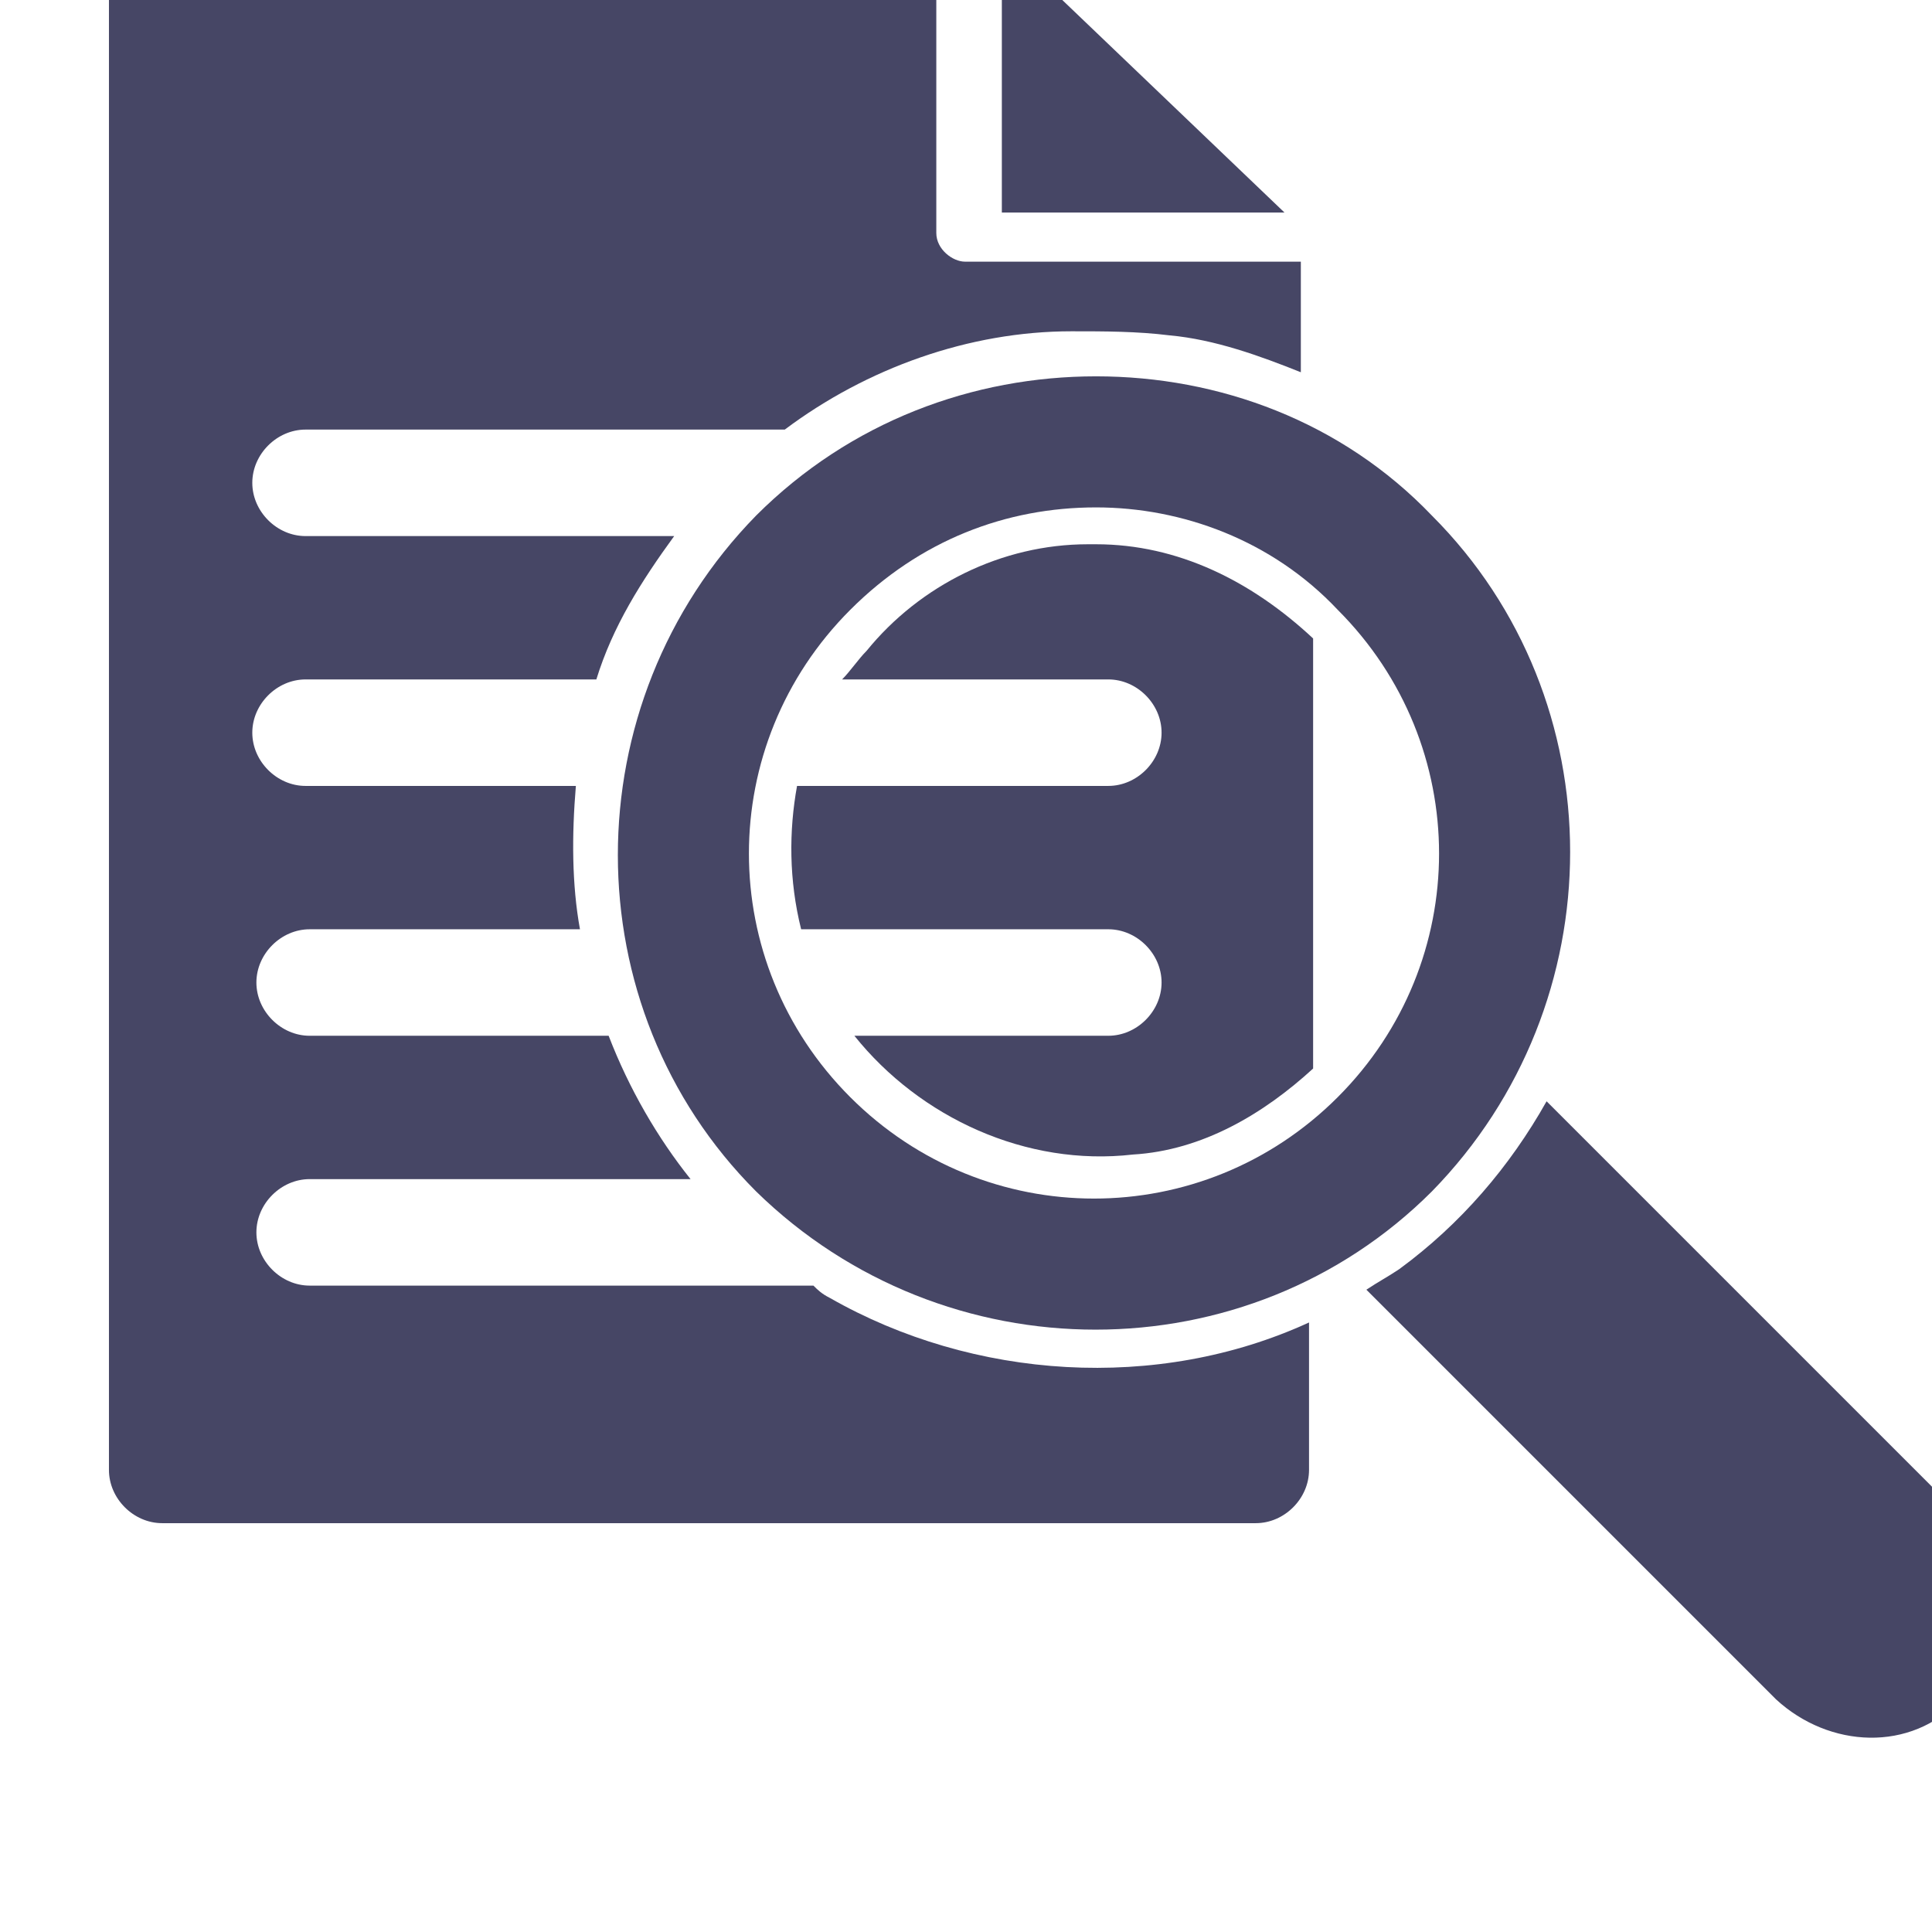 <?xml version="1.0" encoding="utf-8"?>
<!-- Generator: Adobe Illustrator 18.0.0, SVG Export Plug-In . SVG Version: 6.00 Build 0)  -->
<!DOCTYPE svg PUBLIC "-//W3C//DTD SVG 1.1//EN" "http://www.w3.org/Graphics/SVG/1.1/DTD/svg11.dtd">
<svg version="1.1" id="Lag_1" xmlns:x="http://ns.adobe.com/Extensibility/1.0/" xmlns:i="http://ns.adobe.com/AdobeIllustrator/10.0/" xmlns:graph="http://ns.adobe.com/Graphs/1.0/"
	 xmlns="http://www.w3.org/2000/svg" xmlns:xlink="http://www.w3.org/1999/xlink" x="0px" y="0px" width="40px" height="40px"
	 viewBox="0 0 40 40" enable-background="new 0 0 40 40" xml:space="preserve">
<g id="Lag_1_1_">
	<g id="layer1_9_" transform="translate(0,448)">
		<g id="g31914_2_" transform="matrix(0.848,0,0,0.848,9743.486,-13030.634)">
			<path id="rect30016-0-9_2_" fill="#464665" d="M-11486,14836.1c-0.7,0-1.3,0.6-1.3,1.3v36.5c0,0.7,0.6,1.3,1.3,1.3h26.7
				c0.7,0,1.3-0.6,1.3-1.3v-3.6c-3.7,1.7-8.2,1.4-11.7-0.6c-0.2-0.1-0.3-0.2-0.4-0.3h-12.3c-0.7,0-1.3-0.6-1.3-1.3s0.6-1.3,1.3-1.3
				h9.3c-0.8-1-1.5-2.2-2-3.5h-7.3c-0.7,0-1.3-0.6-1.3-1.3s0.6-1.3,1.3-1.3h6.6c-0.2-1.1-0.2-2.3-0.1-3.5h-6.6
				c-0.7,0-1.3-0.6-1.3-1.3s0.6-1.3,1.3-1.3h7.1c0.4-1.3,1.1-2.4,1.9-3.5h-9c-0.7,0-1.3-0.6-1.3-1.3s0.6-1.3,1.3-1.3h11.7
				c2-1.5,4.5-2.4,7-2.4c0.8,0,1.6,0,2.4,0.1c1.1,0.1,2.2,0.5,3.2,0.9v-2.7h-8.2c-0.3,0-0.7-0.3-0.7-0.7v-7.8h-18.9V14836.1z
				 M-11465.5,14836.6v6.6h6.9L-11465.5,14836.6z M-11463.2,14851.3c-0.1,0-0.1,0-0.2,0c-2.1,0-4.1,1-5.4,2.6
				c-0.2,0.2-0.4,0.5-0.6,0.7h6.5c0.7,0,1.3,0.6,1.3,1.3s-0.6,1.3-1.3,1.3h-7.6c-0.2,1.1-0.2,2.3,0.1,3.5h7.5c0.7,0,1.3,0.6,1.3,1.3
				s-0.6,1.3-1.3,1.3h-6.2c1.6,2,4.2,3.2,6.8,2.9c1.7-0.1,3.2-1,4.4-2.1v-10.5C-11459.4,14852.2-11461.2,14851.3-11463.2,14851.3
				L-11463.2,14851.3z"/>
			<path id="path31877_2_" fill="#464665" d="M-11463.2,14847.2c3,0,6,1.1,8.2,3.4c4.5,4.5,4.5,11.9,0,16.5
				c-4.5,4.5-11.9,4.5-16.5,0c-4.5-4.5-4.5-11.9,0-16.5C-11469.2,14848.3-11466.2,14847.2-11463.2,14847.2L-11463.2,14847.2z
				 M-11463.2,14850.4c-2.2,0-4.3,0.8-6,2.5c-3.3,3.3-3.3,8.6,0,11.9c3.3,3.3,8.6,3.3,11.9,0c3.3-3.3,3.3-8.6,0-11.9
				C-11458.9,14851.2-11461.1,14850.4-11463.2,14850.4z"/>
			<path id="path31879_2_" fill="#464665" d="M-11452.2,14864.9l10.1,10.1c1.2,1.2,1.2,3.2,0,4.5s-3.2,1.2-4.5,0l-10-10
				c0.3-0.2,0.5-0.3,0.8-0.5C-11454.3,14867.9-11453.1,14866.5-11452.2,14864.9L-11452.2,14864.9z"/>
		</g>
	</g>
</g>
<g id="tekst">
</g>
</svg>
